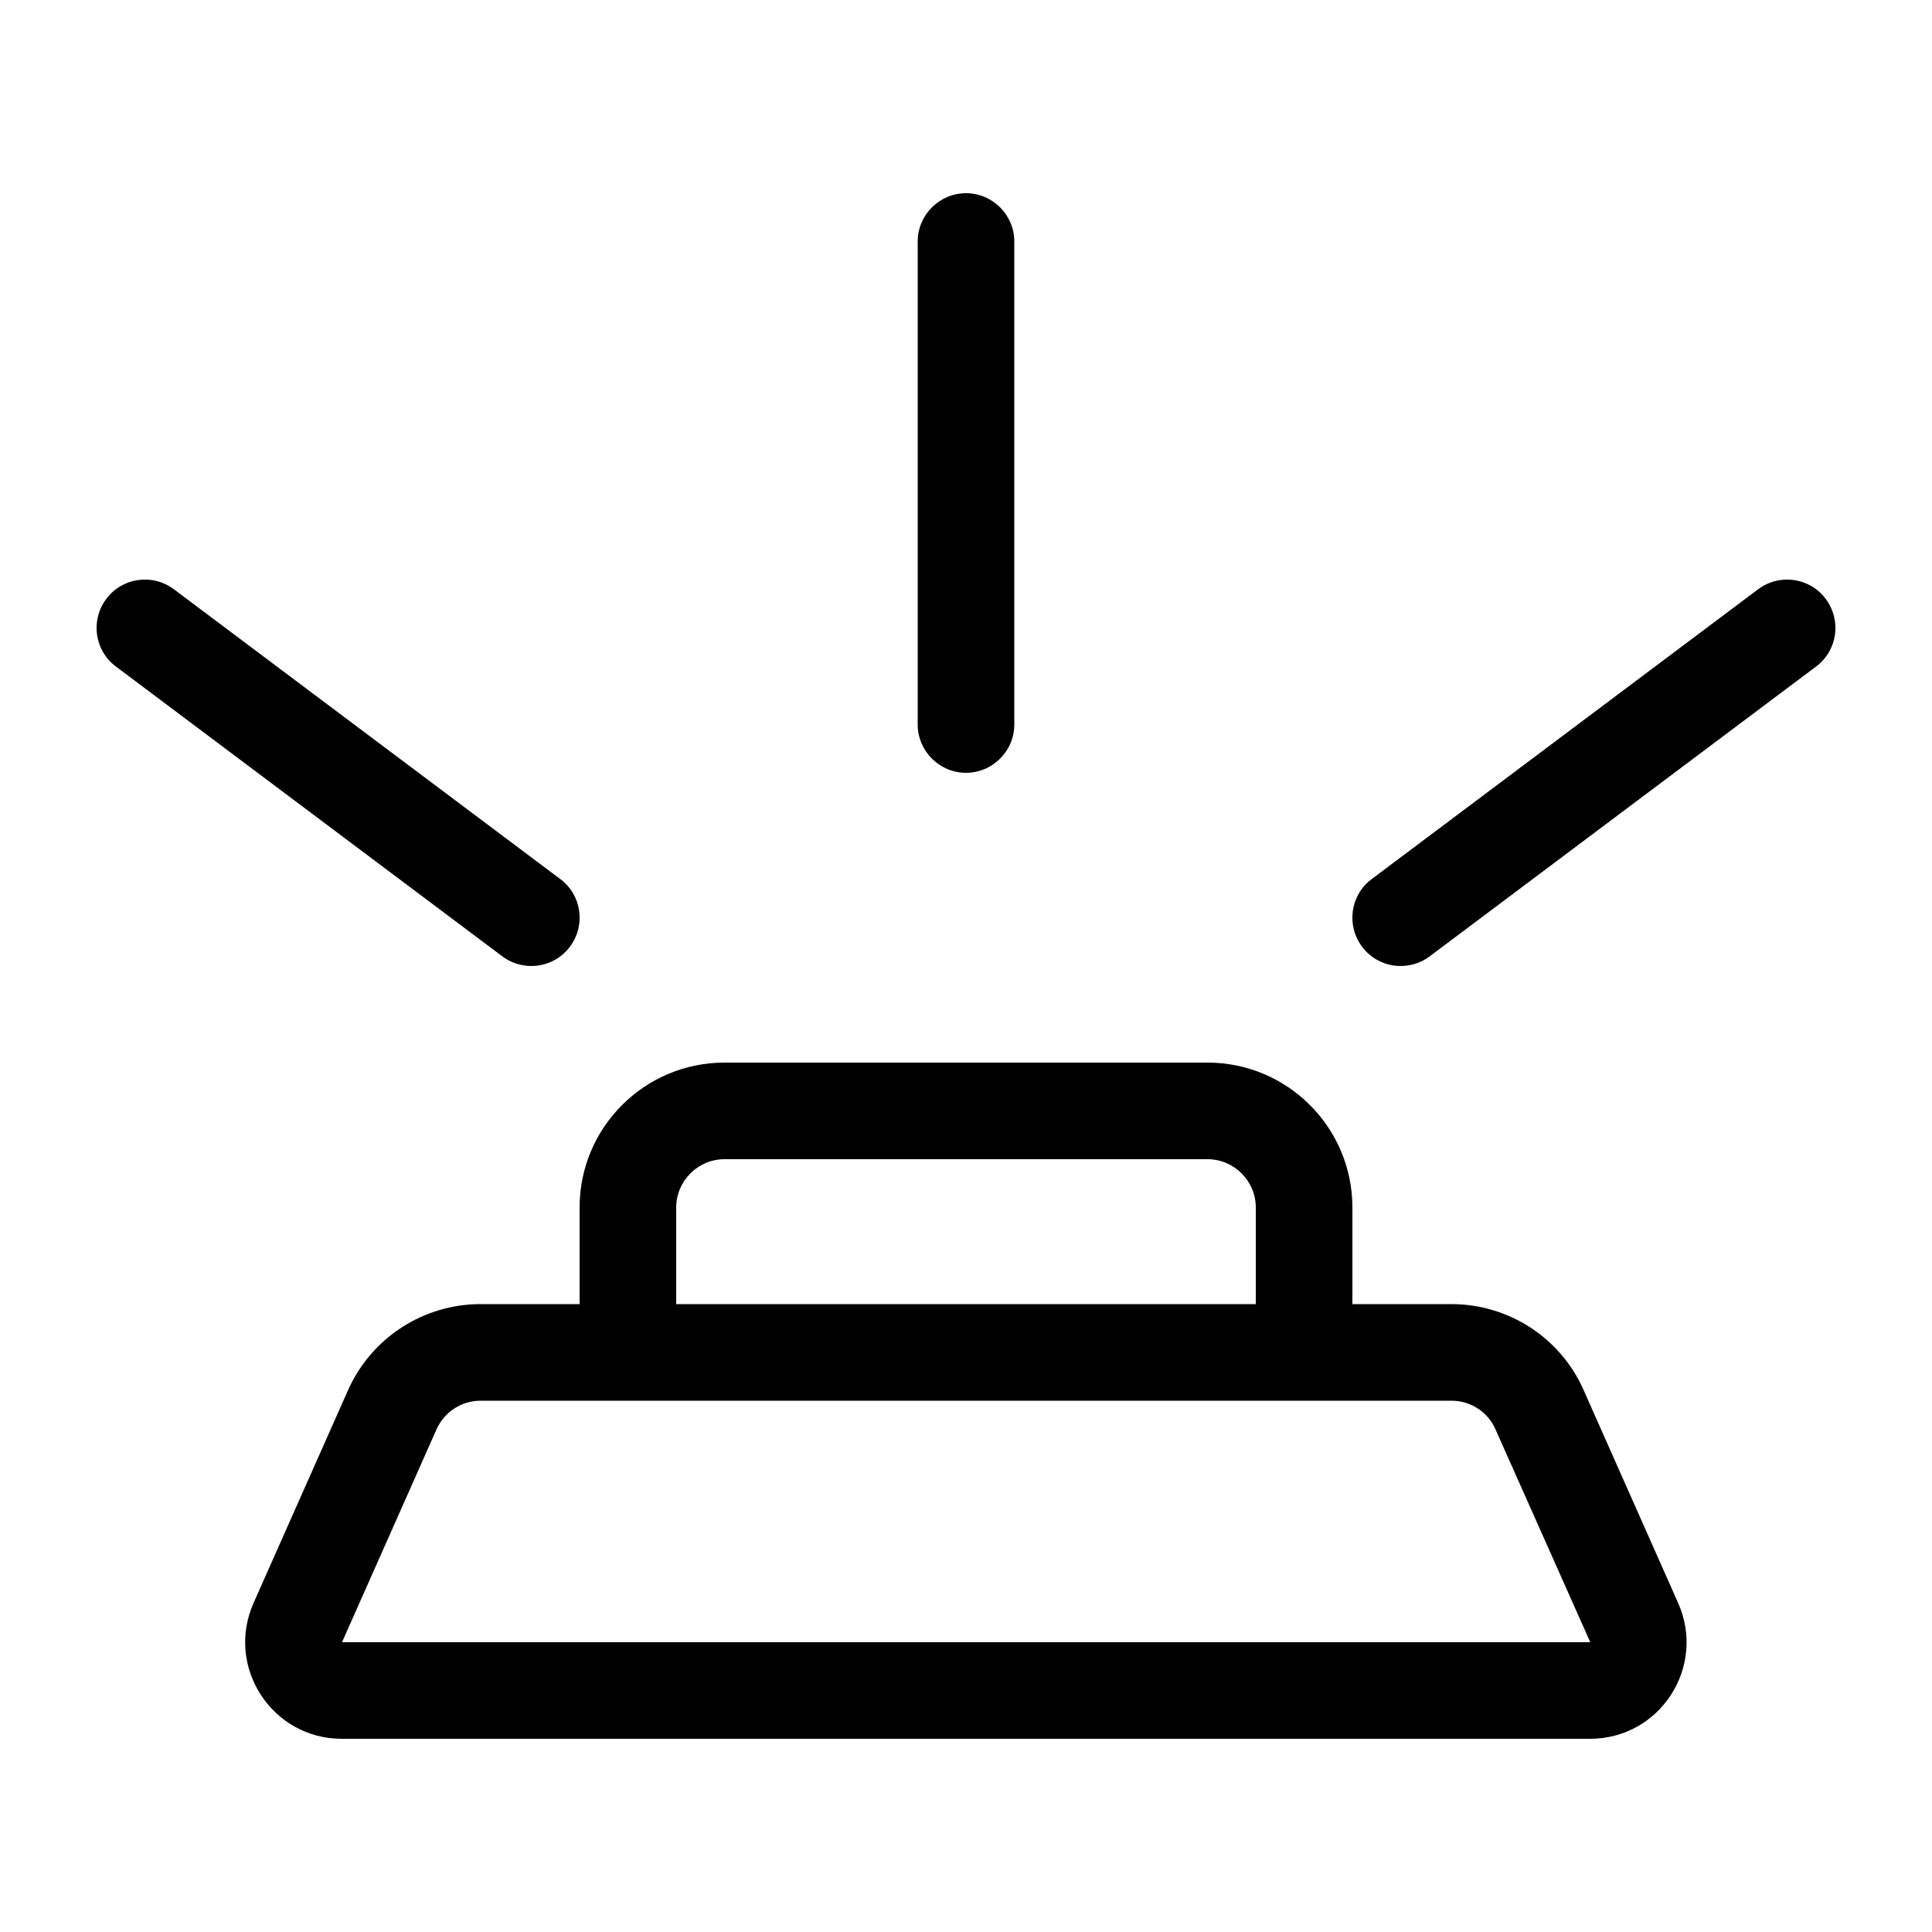 <svg xmlns="http://www.w3.org/2000/svg" width="24" height="24" viewBox="0 0 640 512"><path d="M320 0c-8.8 0-16 7.2-16 16l0 160c0 8.8 7.2 16 16 16s16-7.2 16-16l0-160c0-8.8-7.2-16-16-16zM192 400l32 0 192 0 32 0s0 0 0 0l32.8 0c6.3 0 12.1 3.7 14.6 9.5L526.8 480l-413.5 0 31.3-70.5c2.6-5.8 8.3-9.5 14.6-9.5l32.8 0s0 0 0 0zm32-32l0-32c0-8.8 7.2-16 16-16l160 0c8.8 0 16 7.2 16 16l0 32-192 0zm224 0l0-32c0-26.5-21.5-48-48-48l-160 0c-26.5 0-48 21.5-48 48l0 32-32 0-.8 0c-19 0-36.2 11.2-43.9 28.5L84 467c-9.4 21.2 6.1 45 29.2 45l413.5 0c23.2 0 38.6-23.8 29.2-45l-31.3-70.5C517 379.2 499.8 368 480.8 368l-.8 0-32 0s0 0 0 0zM57.6 131.2c-7.1-5.3-17.1-3.9-22.4 3.2s-3.9 17.1 3.2 22.4l128 96c7.1 5.3 17.1 3.9 22.4-3.2s3.9-17.1-3.2-22.4l-128-96zm547.2 3.2c-5.3-7.1-15.3-8.5-22.4-3.2l-128 96c-7.1 5.3-8.5 15.3-3.2 22.4s15.3 8.5 22.4 3.2l128-96c7.1-5.3 8.5-15.3 3.2-22.4z"/></svg>